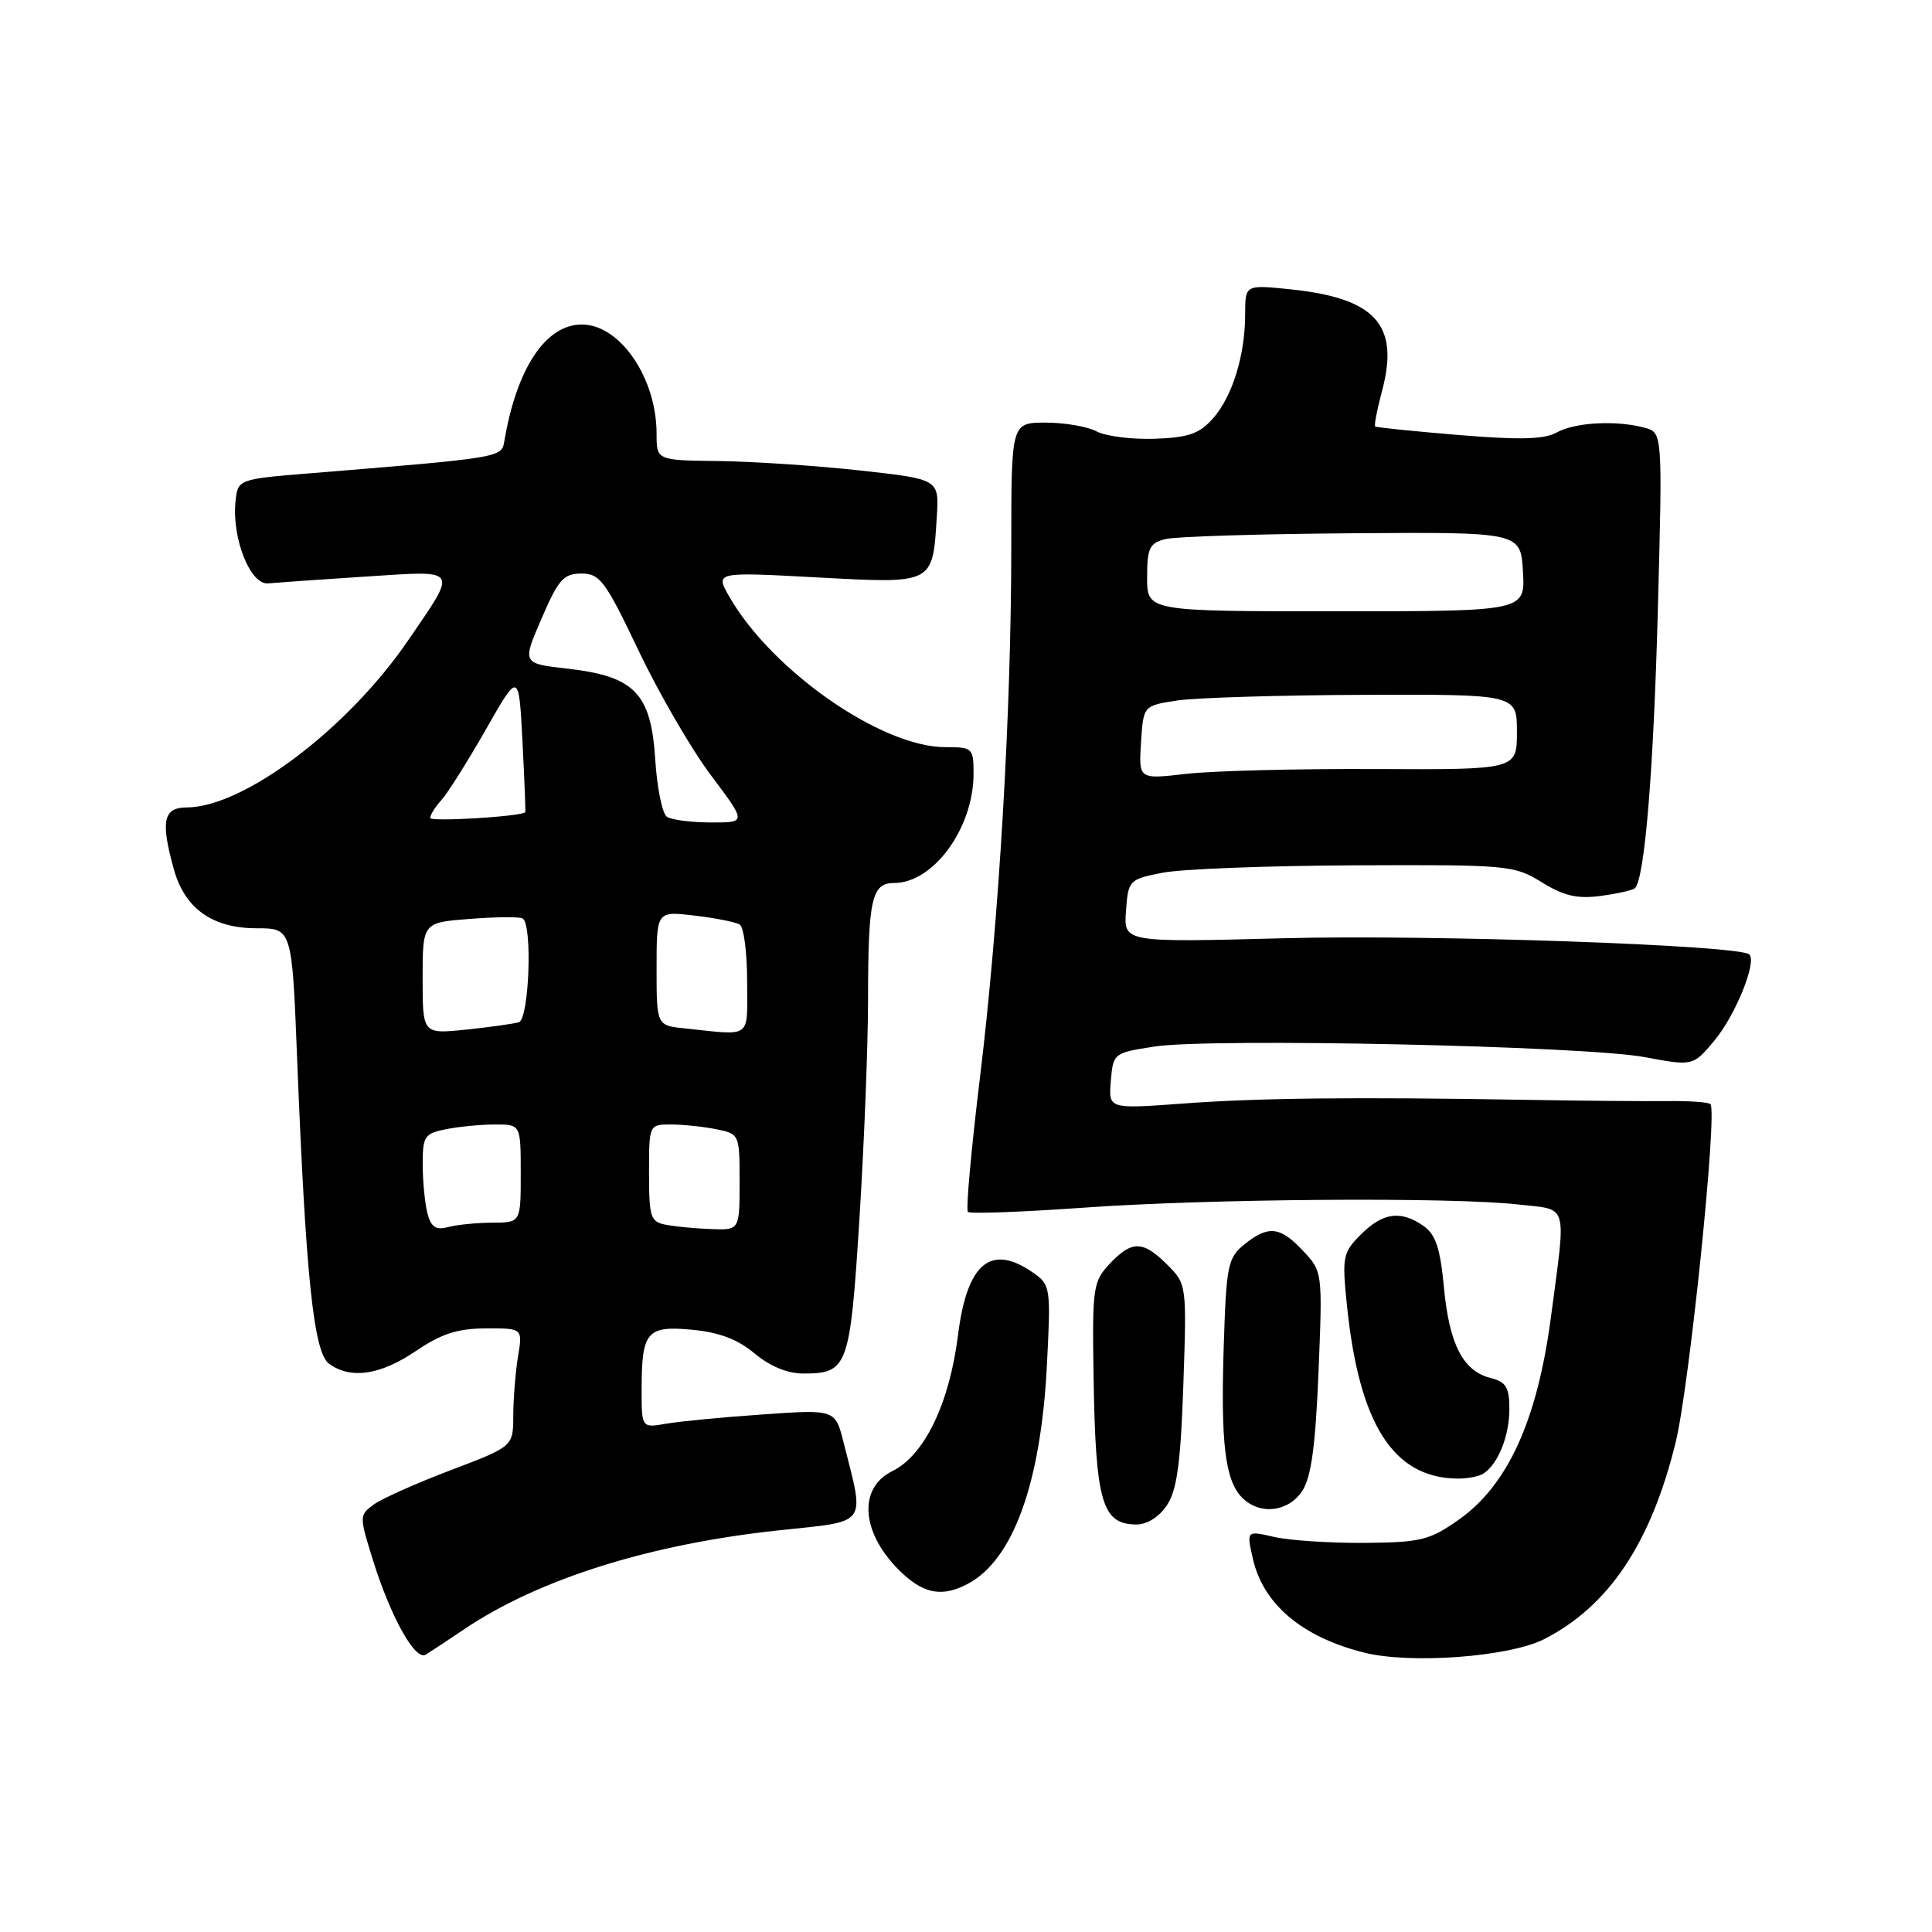 <?xml version="1.0" encoding="UTF-8" standalone="no"?>
<!DOCTYPE svg PUBLIC "-//W3C//DTD SVG 1.1//EN" "http://www.w3.org/Graphics/SVG/1.1/DTD/svg11.dtd" >
<svg xmlns="http://www.w3.org/2000/svg" xmlns:xlink="http://www.w3.org/1999/xlink" version="1.1" viewBox="0 0 256 256">
 <g >
 <path fill="currentColor"
d=" M 61.50 215.89 C 71.38 209.23 86.11 204.60 103.19 202.78 C 115.19 201.50 114.60 202.31 111.78 191.13 C 110.67 186.75 110.67 186.75 101.09 187.42 C 95.81 187.78 90.04 188.34 88.25 188.65 C 85.00 189.22 85.00 189.22 85.02 183.86 C 85.04 176.42 85.74 175.62 91.82 176.21 C 95.31 176.54 97.81 177.50 100.00 179.35 C 101.99 181.02 104.35 182.00 106.39 182.00 C 112.35 182.00 112.63 181.23 113.88 161.50 C 114.50 151.60 115.02 138.55 115.02 132.50 C 115.03 119.09 115.50 117.00 118.48 117.00 C 123.70 117.00 129.00 109.71 129.00 102.53 C 129.00 99.12 128.88 99.00 125.25 99.00 C 116.79 99.00 102.25 88.86 96.63 79.05 C 94.76 75.78 94.76 75.78 108.28 76.51 C 123.79 77.34 123.57 77.45 124.13 68.48 C 124.44 63.50 124.44 63.50 113.97 62.34 C 108.21 61.71 99.79 61.15 95.25 61.09 C 87.00 61.00 87.00 61.00 87.00 57.47 C 87.00 50.07 82.16 43.00 77.09 43.00 C 72.30 43.00 68.44 48.82 66.82 58.50 C 66.46 60.64 66.34 60.66 41.00 62.72 C 31.50 63.50 31.50 63.50 31.20 66.53 C 30.73 71.39 33.19 77.54 35.53 77.30 C 36.61 77.20 42.41 76.79 48.42 76.40 C 60.97 75.59 60.69 75.17 54.14 84.77 C 46.14 96.52 32.32 106.96 24.75 106.99 C 21.63 107.00 21.26 108.79 23.04 115.20 C 24.48 120.38 28.15 123.00 33.98 123.00 C 38.69 123.00 38.69 123.00 39.37 140.25 C 40.52 169.23 41.56 179.21 43.60 180.70 C 46.46 182.79 50.38 182.22 55.10 179.02 C 58.48 176.73 60.63 176.03 64.38 176.02 C 69.26 176.00 69.26 176.00 68.64 179.75 C 68.30 181.81 68.02 185.34 68.01 187.58 C 68.00 191.66 68.00 191.66 59.74 194.80 C 55.19 196.52 50.59 198.58 49.52 199.36 C 47.61 200.76 47.60 200.90 49.39 206.64 C 51.75 214.24 55.02 220.10 56.41 219.25 C 57.01 218.88 59.30 217.37 61.50 215.89 Z  M 204.60 217.20 C 213.17 212.83 218.75 204.49 222.03 191.13 C 223.85 183.73 227.60 147.26 226.64 146.30 C 226.37 146.04 223.76 145.86 220.83 145.90 C 217.90 145.93 209.65 145.86 202.50 145.74 C 179.63 145.34 166.75 145.48 156.69 146.23 C 146.88 146.95 146.88 146.95 147.19 143.24 C 147.50 139.55 147.55 139.51 153.00 138.67 C 160.51 137.52 209.98 138.59 217.91 140.07 C 224.33 141.27 224.33 141.27 227.16 137.89 C 229.94 134.56 232.82 127.48 231.80 126.47 C 230.57 125.24 189.67 123.81 170.20 124.32 C 148.89 124.88 148.89 124.88 149.20 120.71 C 149.49 116.64 149.60 116.52 154.00 115.65 C 156.47 115.15 167.95 114.71 179.50 114.66 C 199.85 114.57 200.62 114.64 204.30 116.91 C 207.24 118.72 209.00 119.13 212.13 118.71 C 214.35 118.41 216.38 117.95 216.64 117.69 C 217.93 116.40 219.10 102.24 219.67 80.91 C 220.30 57.31 220.30 57.31 217.90 56.67 C 214.13 55.66 208.71 55.96 206.28 57.30 C 204.62 58.23 201.38 58.31 193.28 57.64 C 187.35 57.15 182.37 56.64 182.22 56.51 C 182.06 56.38 182.47 54.27 183.12 51.83 C 185.47 43.06 182.30 39.52 171.03 38.34 C 165.00 37.72 165.00 37.72 164.99 41.61 C 164.99 47.08 163.29 52.57 160.70 55.47 C 158.92 57.48 157.46 57.98 152.99 58.14 C 149.95 58.24 146.50 57.80 145.30 57.16 C 144.11 56.52 141.08 56.00 138.57 56.00 C 134.00 56.00 134.00 56.00 134.00 72.25 C 134.01 94.28 132.38 121.94 129.85 142.79 C 128.69 152.30 127.97 160.31 128.25 160.58 C 128.52 160.86 135.44 160.60 143.62 160.02 C 160.32 158.83 192.33 158.60 201.18 159.60 C 207.90 160.36 207.54 159.11 205.51 174.50 C 203.70 188.22 199.79 196.81 193.25 201.40 C 189.40 204.10 188.24 204.38 180.75 204.44 C 176.21 204.47 170.85 204.12 168.83 203.65 C 165.17 202.81 165.17 202.81 166.00 206.50 C 167.37 212.55 172.49 216.90 180.72 218.97 C 186.87 220.53 199.99 219.55 204.60 217.20 Z  M 128.27 209.85 C 134.26 206.65 137.92 196.51 138.72 180.90 C 139.25 170.61 139.20 170.25 136.91 168.65 C 131.31 164.73 128.15 167.33 126.95 176.84 C 125.81 185.97 122.51 192.82 118.24 194.93 C 113.52 197.25 114.15 203.46 119.64 208.54 C 122.55 211.24 124.99 211.61 128.27 209.85 Z  M 154.65 199.41 C 155.96 197.41 156.45 193.78 156.80 183.49 C 157.25 170.23 157.24 170.15 154.67 167.58 C 151.45 164.36 149.97 164.34 147.03 167.47 C 144.84 169.80 144.72 170.62 144.90 182.22 C 145.16 199.07 146.01 202.00 150.60 202.00 C 152.03 202.00 153.62 200.98 154.65 199.41 Z  M 172.56 197.55 C 173.74 195.75 174.31 191.61 174.71 181.80 C 175.25 168.55 175.24 168.49 172.67 165.75 C 169.63 162.50 168.05 162.33 164.87 164.90 C 162.69 166.67 162.49 167.66 162.15 178.42 C 161.74 191.34 162.34 196.19 164.61 198.47 C 166.94 200.79 170.72 200.36 172.56 197.55 Z  M 196.60 195.23 C 198.53 193.95 200.00 190.24 200.00 186.67 C 200.00 183.83 199.56 183.11 197.51 182.59 C 193.86 181.68 192.03 178.12 191.33 170.59 C 190.84 165.40 190.24 163.58 188.63 162.45 C 185.62 160.34 183.25 160.66 180.34 163.56 C 177.93 165.97 177.82 166.53 178.46 172.81 C 180.06 188.63 184.55 195.76 193.00 195.92 C 194.38 195.95 196.00 195.64 196.60 195.23 Z  M 56.65 160.83 C 56.31 159.55 56.02 156.64 56.01 154.38 C 56.00 150.55 56.23 150.20 59.12 149.62 C 60.84 149.28 63.77 149.00 65.62 149.00 C 69.00 149.00 69.00 149.00 69.00 155.50 C 69.00 162.00 69.00 162.00 65.25 162.01 C 63.19 162.02 60.55 162.28 59.39 162.59 C 57.77 163.03 57.13 162.61 56.65 160.83 Z  M 88.25 162.29 C 86.19 161.90 86.00 161.30 86.00 155.43 C 86.00 149.01 86.01 149.00 88.88 149.00 C 90.46 149.00 93.16 149.28 94.88 149.62 C 97.98 150.25 98.00 150.28 98.00 156.62 C 98.00 163.00 98.00 163.00 94.25 162.86 C 92.19 162.79 89.49 162.53 88.25 162.29 Z  M 56.00 129.63 C 56.00 122.24 56.00 122.24 62.25 121.76 C 65.69 121.49 68.84 121.46 69.25 121.70 C 70.58 122.44 70.12 135.03 68.75 135.45 C 68.06 135.66 64.91 136.10 61.75 136.43 C 56.00 137.02 56.00 137.02 56.00 129.63 Z  M 90.75 136.27 C 87.00 135.88 87.00 135.88 87.00 128.30 C 87.00 120.72 87.00 120.72 92.02 121.32 C 94.79 121.64 97.49 122.18 98.02 122.51 C 98.56 122.85 99.00 126.24 99.00 130.06 C 99.00 137.78 99.76 137.21 90.75 136.27 Z  M 57.00 108.38 C 57.00 107.98 57.67 106.91 58.50 106.00 C 59.32 105.09 61.97 100.89 64.38 96.66 C 68.75 88.98 68.75 88.98 69.23 98.24 C 69.49 103.33 69.66 107.55 69.60 107.62 C 69.10 108.19 57.00 108.93 57.00 108.38 Z  M 88.37 108.23 C 87.76 107.83 87.06 104.40 86.82 100.62 C 86.27 91.86 84.09 89.61 75.20 88.60 C 69.18 87.92 69.18 87.92 71.76 81.96 C 73.99 76.78 74.68 76.00 77.04 76.00 C 79.50 76.00 80.21 76.97 84.63 86.24 C 87.31 91.87 91.62 99.29 94.21 102.74 C 98.92 109.00 98.92 109.00 94.21 108.98 C 91.62 108.98 88.99 108.64 88.37 108.23 Z  M 151.19 98.39 C 151.50 93.50 151.50 93.50 156.00 92.82 C 158.47 92.45 169.61 92.11 180.75 92.07 C 201.00 92.00 201.00 92.00 201.00 96.99 C 201.00 101.99 201.00 101.99 182.25 101.90 C 171.94 101.85 160.66 102.14 157.19 102.54 C 150.88 103.27 150.88 103.27 151.19 98.39 Z  M 152.00 76.52 C 152.00 72.61 152.31 71.96 154.43 71.43 C 155.77 71.09 166.91 70.75 179.18 70.66 C 201.50 70.50 201.50 70.50 201.80 75.75 C 202.10 81.00 202.10 81.00 177.05 81.00 C 152.00 81.00 152.00 81.00 152.00 76.52 Z "/>
</g>
</svg>
